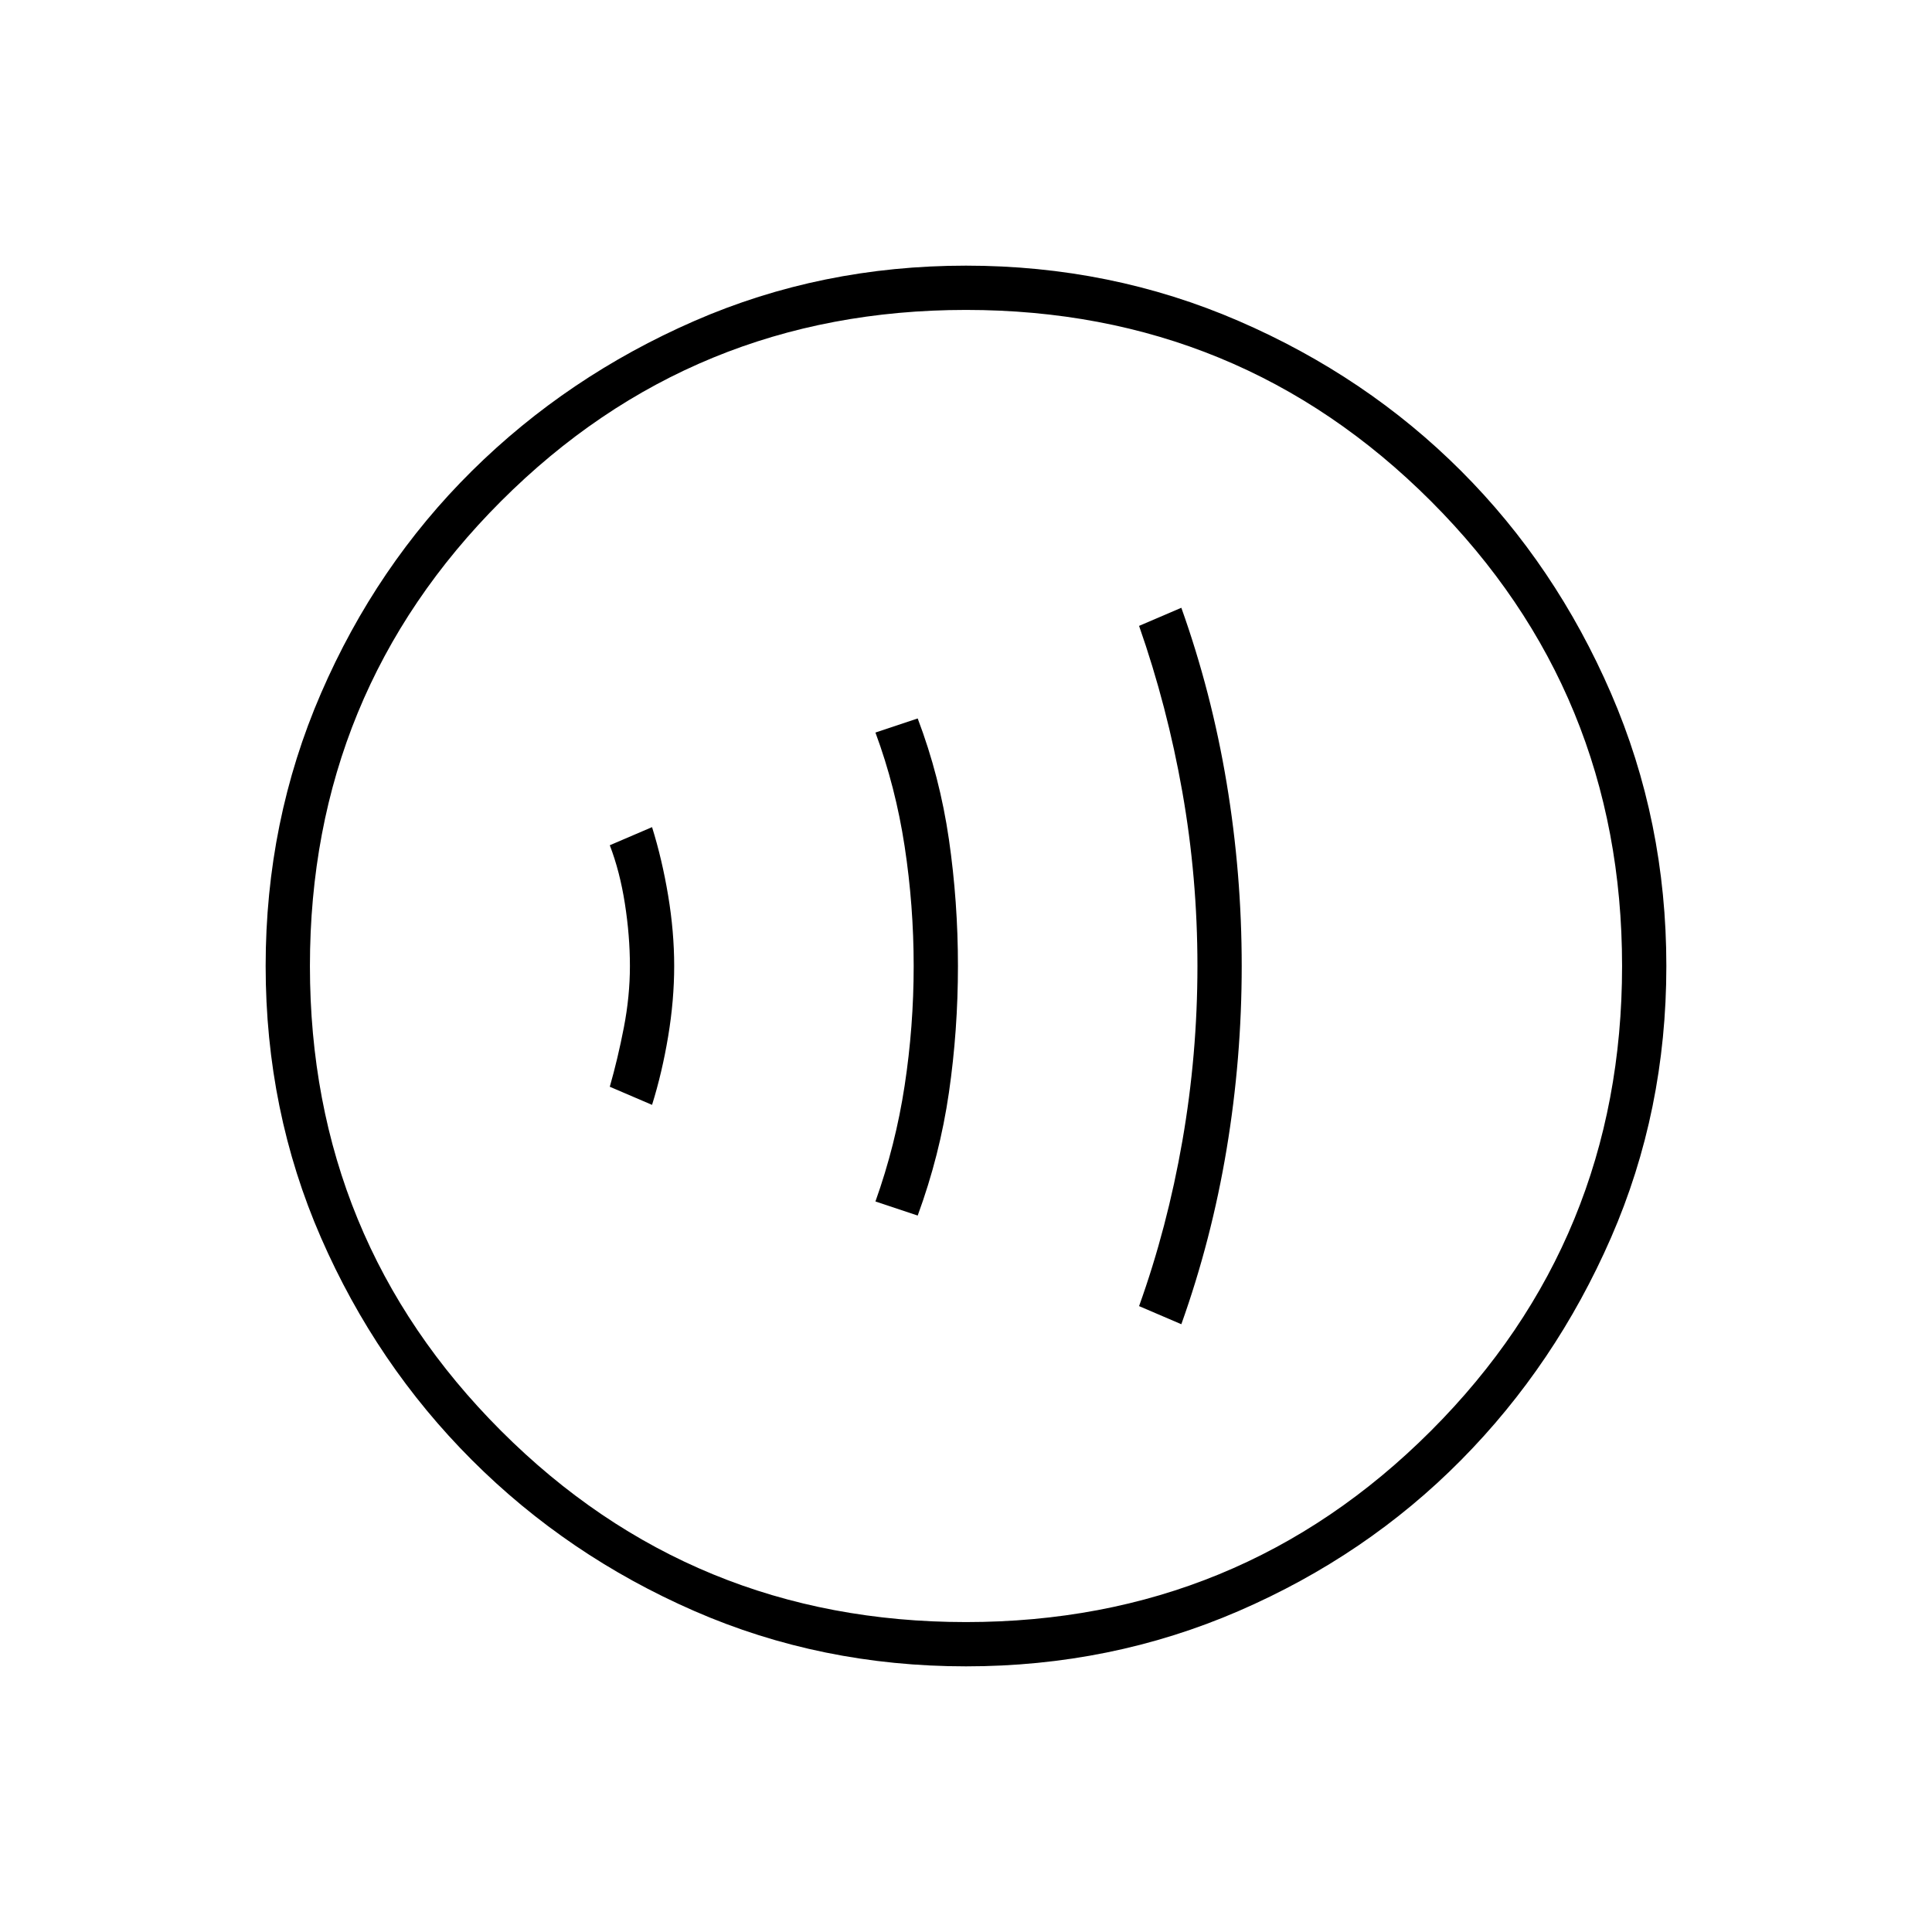 <svg xmlns="http://www.w3.org/2000/svg" width="48" height="48"><path d="M16.2 27.45q.25-.8.4-1.7.15-.9.15-1.75t-.15-1.75q-.15-.9-.4-1.7l-1.05.45q.25.65.375 1.45.125.8.125 1.55t-.15 1.525q-.15.775-.35 1.475zm6.6 2.75q.55-1.5.775-3.05.225-1.55.225-3.15 0-1.6-.225-3.15-.225-1.55-.775-3l-1.05.35q.5 1.35.725 2.825Q22.7 22.5 22.7 24t-.225 2.975q-.225 1.475-.725 2.875zm6.55 2.7q.75-2.1 1.125-4.35.375-2.25.375-4.55t-.375-4.55Q30.1 17.2 29.35 15.1l-1.05.45q.7 2 1.075 4.125T29.75 24q0 2.2-.375 4.35Q29 30.5 28.3 32.45zM24 41.4q-3.6 0-6.75-1.375t-5.525-3.75Q9.35 33.9 7.975 30.75 6.6 27.6 6.6 24t1.375-6.775q1.375-3.175 3.75-5.525Q14.1 9.35 17.25 7.975 20.4 6.6 24 6.6t6.775 1.375Q33.95 9.35 36.3 11.7q2.35 2.35 3.725 5.525Q41.4 20.4 41.4 24q0 3.6-1.375 6.75T36.3 36.275q-2.35 2.375-5.525 3.75Q27.6 41.4 24 41.4zm0-1.1q6.8 0 11.55-4.75Q40.3 30.8 40.3 24q0-6.8-4.75-11.55Q30.8 7.7 24 7.7q-6.8 0-11.55 4.75Q7.7 17.2 7.7 24q0 6.8 4.75 11.55Q17.2 40.3 24 40.3zM24 24z"/></svg>